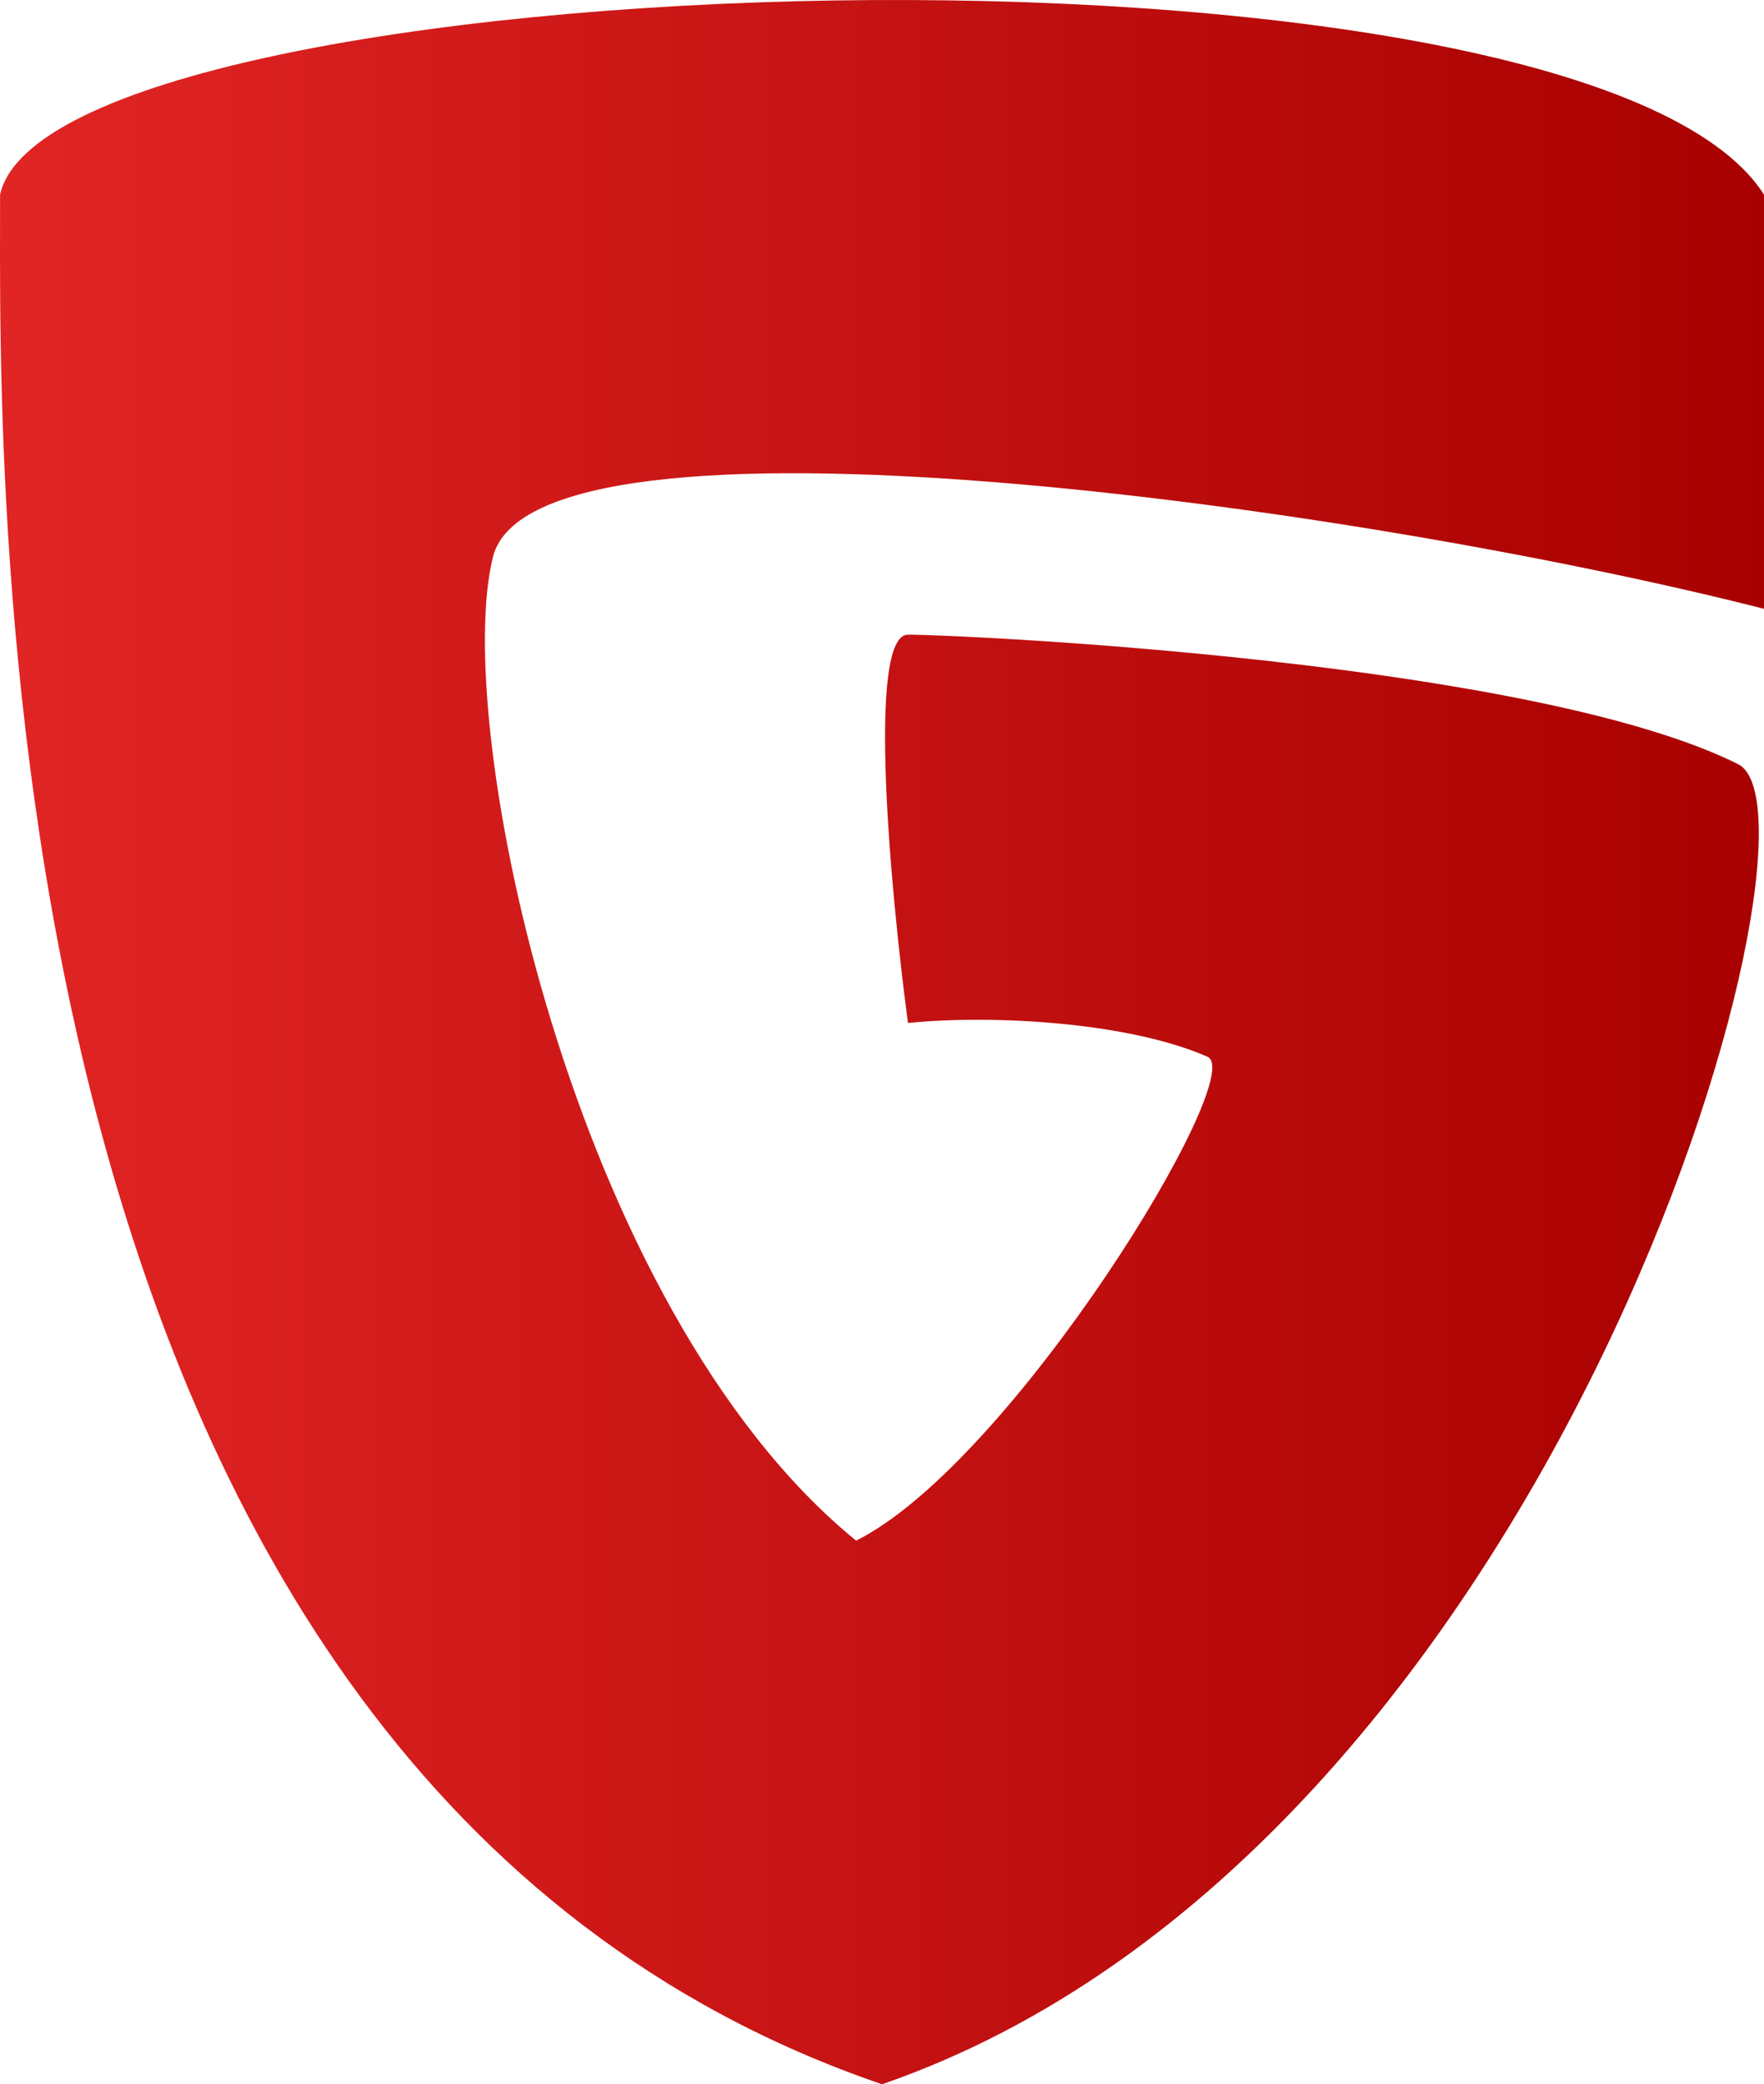 <svg width="783" height="925" fill="none" xmlns="http://www.w3.org/2000/svg"><path d="M783 86.376C702.4-39.994 23.06-17.019.034 86.376.034 212.748-11.48 787.157 391.515 925c299.369-103.378 426.058-562.89 379.968-585.882-92.116-45.953-345.423-57.457-368.452-57.457-18.422 0-7.676 114.898 0 172.339 38.381-3.83 98.275-.253 132.969 15 18.313 8.051-86.914 180.283-155.997 214.748-126.658-103.394-179.624-363.027-161.201-436.551 18.422-73.525 383.806-22.961 564.195 22.992L783 86.376z" fill="url(#paint0_linear)"/><defs><linearGradient id="paint0_linear" x1="782.997" y1="419.535" x2="-34.509" y2="419.535" gradientUnits="userSpaceOnUse"><stop stop-color="#780F0F"/><stop offset="0" stop-color="#A80000"/><stop offset="1" stop-color="#E42626"/></linearGradient></defs></svg>